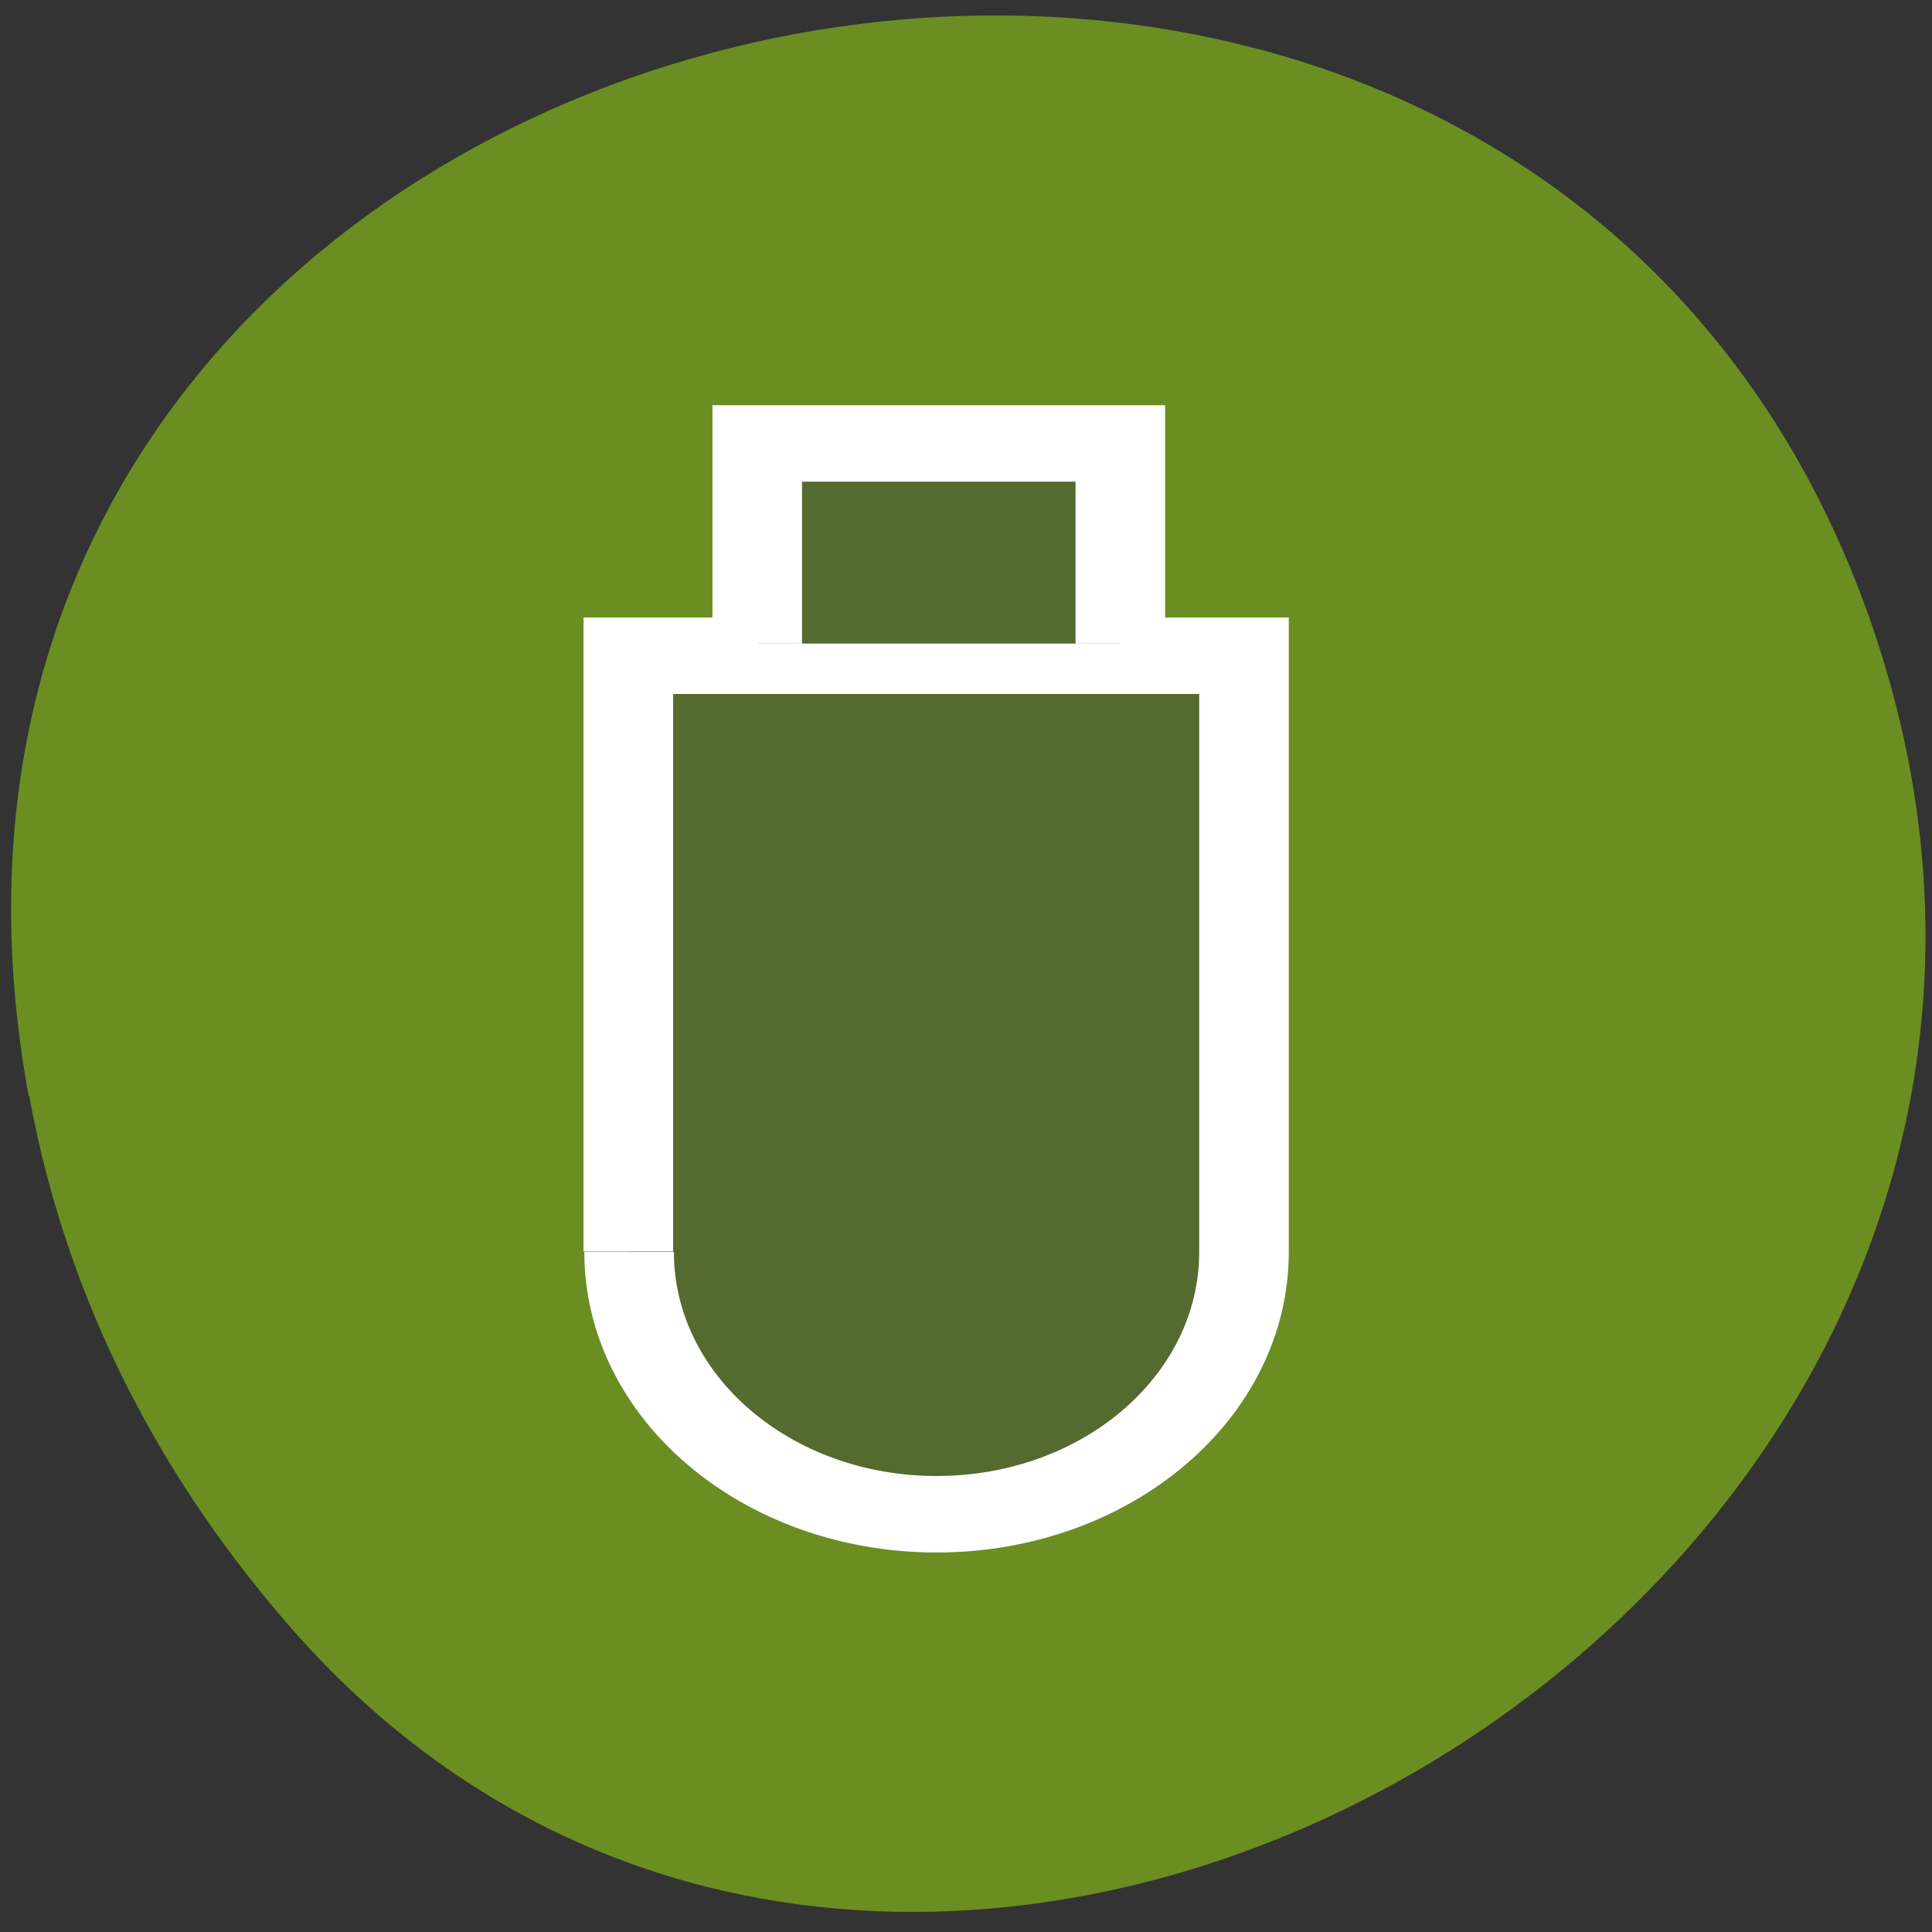 <svg xmlns="http://www.w3.org/2000/svg" viewBox="0 0 16 16"><rect x="0" y="0" width="16" height="16" fill="#333333" stroke="none"/><path d="m 0.238 9.08 c -1.715 -9.324 12.168 -12.496 15.223 -4.02 c 2.879 7.988 -7.777 14.383 -13.02 8.457 c -1.094 -1.238 -1.887 -2.73 -2.199 -4.441" fill="#6a8e22"/><g fill="#546a2f" stroke="#fff" stroke-width="3.5" transform="matrix(0 -0.181 0.212 0 1.663 13.242)"><path d="m 15.877 16.731 c -6.636 0 -12 5.372 -12 12.01 c 0 6.642 5.365 12.01 12 12.01 h 27.28 v -24.05 h -27.26"/><path d="m 43.714 21.736 h 9.157 v 14.185 h -9.157"/></g></svg>